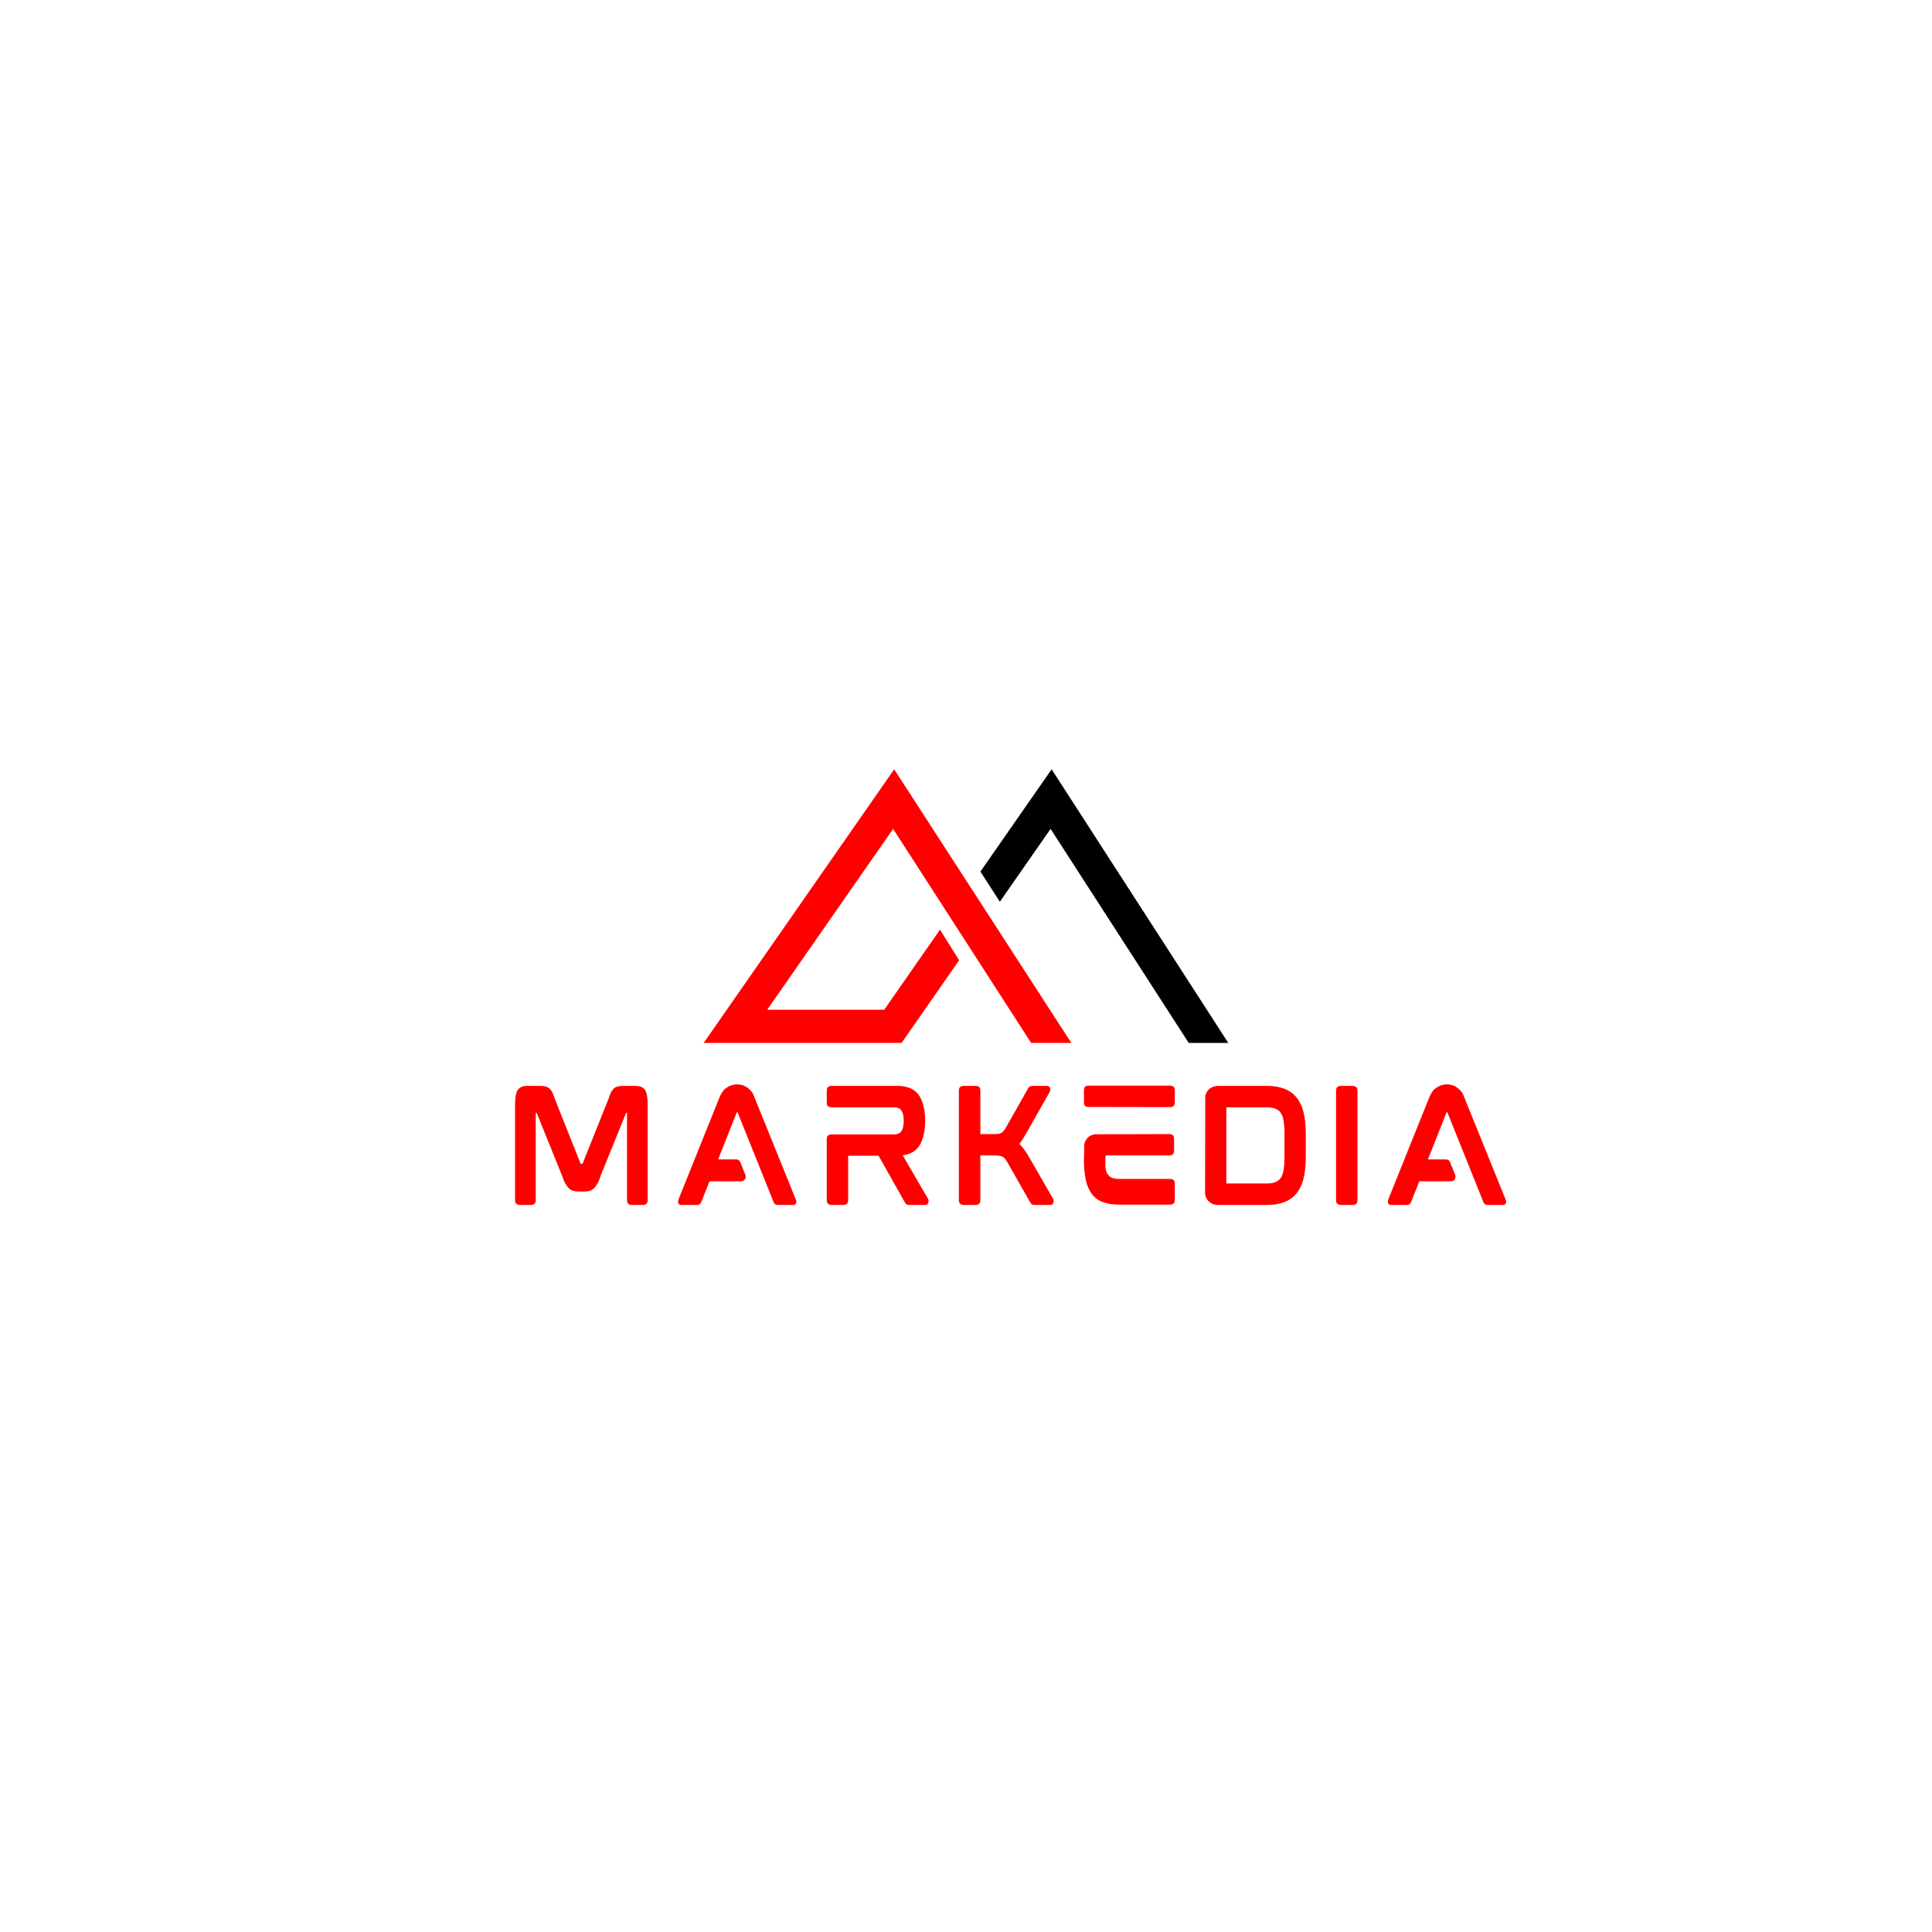 <svg xmlns="http://www.w3.org/2000/svg" xmlns:xlink="http://www.w3.org/1999/xlink" width="500" zoomAndPan="magnify" viewBox="0 0 375 375" height="500" preserveAspectRatio="xMidYMid meet" version="1.0"><defs><g/><clipPath id="988b024fbd"><path d="M 136.566 149.32 L 208 149.32 L 208 202.57 L 136.566 202.57 Z M 136.566 149.32 " clip-rule="nonzero"/></clipPath><clipPath id="74f2734d01"><path d="M 190 149.32 L 238.566 149.32 L 238.566 202.57 L 190 202.57 Z M 190 149.32 " clip-rule="nonzero"/></clipPath></defs><g clip-path="url(#988b024fbd)"><path fill="#ff0000" d="M 173.559 149.32 L 136.582 202.434 L 174.996 202.434 L 186.164 186.391 L 182.457 180.438 L 171.629 195.988 L 148.918 195.988 L 173.355 160.887 L 200.148 202.434 L 207.945 202.434 Z M 173.559 149.32 " fill-opacity="1" fill-rule="nonzero"/></g><g clip-path="url(#74f2734d01)"><path fill="#000000" d="M 204.121 149.32 L 190.297 169.176 L 194.07 175.031 L 203.918 160.887 L 230.734 202.434 L 238.41 202.434 Z M 204.121 149.32 " fill-opacity="1" fill-rule="nonzero"/></g><g fill="#ff0000" fill-opacity="1"><g transform="translate(97.738, 233.848)"><g><path d="M 25.625 -23.078 C 26.551 -23.078 27.188 -22.773 27.531 -22.172 C 27.82 -21.648 27.969 -20.742 27.969 -19.453 L 27.969 -0.953 C 27.969 -0.523 27.863 -0.254 27.656 -0.141 C 27.457 -0.023 27.289 0.031 27.156 0.031 L 24.75 0.031 C 24.633 0.031 24.473 -0.023 24.266 -0.141 C 24.066 -0.254 23.969 -0.523 23.969 -0.953 L 23.969 -17.781 C 23.969 -17.801 23.969 -17.816 23.969 -17.828 C 23.969 -17.836 23.969 -17.844 23.969 -17.844 L 23.828 -17.844 C 23.785 -17.844 23.766 -17.82 23.766 -17.781 L 18.953 -5.906 C 18.766 -5.332 18.57 -4.828 18.375 -4.391 C 18.281 -4.191 18.172 -4.004 18.047 -3.828 C 17.922 -3.66 17.805 -3.504 17.703 -3.359 C 17.422 -3.055 17.117 -2.852 16.797 -2.75 C 16.504 -2.633 16.133 -2.578 15.688 -2.578 L 14.531 -2.578 C 14.125 -2.578 13.75 -2.633 13.406 -2.75 C 13.238 -2.801 13.082 -2.879 12.938 -2.984 C 12.801 -3.098 12.66 -3.223 12.516 -3.359 C 12.273 -3.66 12.051 -4.004 11.844 -4.391 C 11.656 -4.828 11.457 -5.332 11.25 -5.906 L 6.469 -17.75 C 6.445 -17.812 6.422 -17.844 6.391 -17.844 L 6.25 -17.844 C 6.25 -17.844 6.25 -17.836 6.25 -17.828 C 6.25 -17.816 6.25 -17.801 6.25 -17.781 L 6.25 -0.953 C 6.25 -0.523 6.148 -0.254 5.953 -0.141 C 5.754 -0.023 5.586 0.031 5.453 0.031 L 3.047 0.031 C 2.922 0.031 2.754 -0.023 2.547 -0.141 C 2.336 -0.254 2.234 -0.523 2.234 -0.953 L 2.234 -19.453 C 2.234 -20.742 2.383 -21.648 2.688 -22.172 C 3.02 -22.773 3.664 -23.078 4.625 -23.078 L 7.203 -23.078 C 7.609 -23.078 7.93 -23.035 8.172 -22.953 C 8.492 -22.859 8.754 -22.723 8.953 -22.547 C 9.047 -22.43 9.145 -22.305 9.25 -22.172 C 9.352 -22.047 9.441 -21.898 9.516 -21.734 C 9.586 -21.555 9.664 -21.359 9.75 -21.141 C 9.844 -20.93 9.926 -20.695 10 -20.438 L 14.922 -8.062 C 14.941 -8.008 14.961 -7.977 14.984 -7.969 C 15.004 -7.957 15.016 -7.953 15.016 -7.953 L 15.281 -7.953 C 15.32 -7.953 15.352 -7.988 15.375 -8.062 L 20.328 -20.438 C 20.422 -20.695 20.504 -20.93 20.578 -21.141 C 20.648 -21.359 20.723 -21.555 20.797 -21.734 C 20.891 -21.898 20.984 -22.047 21.078 -22.172 C 21.172 -22.305 21.266 -22.43 21.359 -22.547 C 21.586 -22.742 21.844 -22.879 22.125 -22.953 C 22.363 -23.035 22.688 -23.078 23.094 -23.078 Z M 25.625 -23.078 "/></g></g></g><g fill="#ff0000" fill-opacity="1"><g transform="translate(129.346, 233.848)"><g><path d="M 17.25 -20.469 L 25.109 -1.062 C 25.223 -0.801 25.254 -0.578 25.203 -0.391 C 25.18 -0.316 25.129 -0.227 25.047 -0.125 C 24.961 -0.02 24.805 0.031 24.578 0.031 L 21.594 0.031 C 21.195 0.031 20.926 -0.176 20.781 -0.594 L 13.828 -17.922 C 13.805 -17.953 13.797 -17.969 13.797 -17.969 L 13.688 -17.969 C 13.688 -17.969 13.68 -17.961 13.672 -17.953 C 13.66 -17.953 13.648 -17.93 13.641 -17.891 L 10.047 -8.812 L 13.531 -8.812 C 13.914 -8.812 14.188 -8.629 14.344 -8.266 L 15.344 -5.766 C 15.438 -5.453 15.398 -5.18 15.234 -4.953 C 15.086 -4.691 14.844 -4.562 14.5 -4.562 L 8.375 -4.562 L 6.781 -0.562 C 6.625 -0.164 6.359 0.031 5.984 0.031 L 2.906 0.031 C 2.688 0.031 2.535 -0.02 2.453 -0.125 C 2.367 -0.227 2.316 -0.316 2.297 -0.391 C 2.242 -0.555 2.266 -0.781 2.359 -1.062 L 10.156 -20.469 C 10.531 -21.457 10.941 -22.141 11.391 -22.516 C 11.453 -22.547 11.52 -22.586 11.594 -22.641 C 11.664 -22.703 11.738 -22.754 11.812 -22.797 C 12.375 -23.18 13.02 -23.375 13.75 -23.375 C 14.508 -23.375 15.195 -23.141 15.812 -22.672 C 16.438 -22.211 16.859 -21.617 17.078 -20.891 C 17.117 -20.828 17.148 -20.758 17.172 -20.688 C 17.203 -20.613 17.227 -20.539 17.25 -20.469 Z M 17.25 -20.469 "/></g></g></g><g fill="#ff0000" fill-opacity="1"><g transform="translate(158.238, 233.848)"><g><path d="M 21.344 -16.375 L 21.344 -16.219 C 21.344 -16.227 21.344 -16.238 21.344 -16.25 C 21.344 -16.258 21.344 -16.273 21.344 -16.297 C 21.344 -16.316 21.344 -16.332 21.344 -16.344 C 21.344 -16.352 21.344 -16.363 21.344 -16.375 Z M 21.875 -1.203 C 21.977 -1.055 22.016 -0.832 21.984 -0.531 C 21.922 -0.156 21.707 0.031 21.344 0.031 L 18.25 0.031 C 18.008 0.031 17.816 -0.023 17.672 -0.141 C 17.609 -0.18 17.551 -0.238 17.5 -0.312 C 17.457 -0.383 17.41 -0.457 17.359 -0.531 L 12.297 -9.516 L 6.391 -9.516 L 6.391 -0.953 C 6.391 -0.523 6.289 -0.254 6.094 -0.141 C 5.895 -0.023 5.727 0.031 5.594 0.031 L 3.047 0.031 C 2.922 0.031 2.754 -0.023 2.547 -0.141 C 2.336 -0.254 2.234 -0.523 2.234 -0.953 L 2.234 -12.719 C 2.234 -13.145 2.336 -13.406 2.547 -13.5 C 2.754 -13.602 2.922 -13.656 3.047 -13.656 L 15.234 -13.656 C 15.941 -13.656 16.438 -13.863 16.719 -14.281 C 17.02 -14.688 17.172 -15.359 17.172 -16.297 C 17.172 -17.234 17.02 -17.906 16.719 -18.312 C 16.438 -18.719 15.941 -18.922 15.234 -18.922 L 3.047 -18.922 C 2.922 -18.922 2.754 -18.973 2.547 -19.078 C 2.336 -19.18 2.234 -19.445 2.234 -19.875 L 2.234 -22.094 C 2.234 -22.539 2.336 -22.816 2.547 -22.922 C 2.754 -23.023 2.922 -23.078 3.047 -23.078 L 15.953 -23.078 C 17.879 -23.078 19.266 -22.477 20.109 -21.281 C 20.91 -20.125 21.32 -18.461 21.344 -16.297 C 21.32 -14.129 20.91 -12.469 20.109 -11.312 C 19.398 -10.344 18.352 -9.773 16.969 -9.609 Z M 21.875 -1.203 "/></g></g></g><g fill="#ff0000" fill-opacity="1"><g transform="translate(183.882, 233.848)"><g><path d="M 15.656 -9.609 L 20.5 -1.203 C 20.613 -1.078 20.648 -0.863 20.609 -0.562 C 20.566 -0.164 20.352 0.031 19.969 0.031 L 16.938 0.031 C 16.656 0.031 16.461 -0.023 16.359 -0.141 C 16.242 -0.234 16.141 -0.363 16.047 -0.531 L 11.672 -8.203 C 11.379 -8.766 11.07 -9.129 10.75 -9.297 C 10.438 -9.484 9.93 -9.578 9.234 -9.578 L 6.406 -9.578 L 6.406 -0.953 C 6.406 -0.523 6.301 -0.254 6.094 -0.141 C 5.895 -0.023 5.738 0.031 5.625 0.031 L 3.047 0.031 C 2.941 0.031 2.781 -0.023 2.562 -0.141 C 2.344 -0.254 2.234 -0.523 2.234 -0.953 L 2.234 -22.094 C 2.234 -22.539 2.344 -22.816 2.562 -22.922 C 2.781 -23.023 2.941 -23.078 3.047 -23.078 L 5.625 -23.078 C 5.738 -23.078 5.895 -23.023 6.094 -22.922 C 6.301 -22.816 6.406 -22.539 6.406 -22.094 L 6.406 -13.719 L 8.984 -13.719 C 9.172 -13.719 9.336 -13.723 9.484 -13.734 C 9.641 -13.742 9.773 -13.758 9.891 -13.781 C 10.109 -13.812 10.301 -13.863 10.469 -13.938 C 10.633 -14.031 10.785 -14.164 10.922 -14.344 C 10.992 -14.426 11.07 -14.531 11.156 -14.656 C 11.238 -14.781 11.316 -14.906 11.391 -15.031 L 15.625 -22.516 C 15.695 -22.66 15.801 -22.789 15.938 -22.906 C 16.039 -23.02 16.242 -23.078 16.547 -23.078 L 19.312 -23.078 C 19.656 -23.078 19.875 -22.914 19.969 -22.594 C 20 -22.352 19.969 -22.129 19.875 -21.922 L 15.266 -13.797 C 14.984 -13.336 14.727 -12.922 14.5 -12.547 C 14.406 -12.41 14.316 -12.281 14.234 -12.156 C 14.148 -12.039 14.062 -11.926 13.969 -11.812 C 14.25 -11.551 14.531 -11.234 14.812 -10.859 C 15.094 -10.484 15.375 -10.066 15.656 -9.609 Z M 15.656 -9.609 "/></g></g></g><g fill="#ff0000" fill-opacity="1"><g transform="translate(208.155, 233.848)"><g><path d="M 19.062 -5.016 C 19.195 -5.016 19.363 -4.961 19.562 -4.859 C 19.77 -4.754 19.875 -4.488 19.875 -4.062 L 19.875 -0.984 C 19.875 -0.555 19.77 -0.289 19.562 -0.188 C 19.363 -0.082 19.195 -0.031 19.062 -0.031 L 9.125 -0.031 C 8.508 -0.031 7.941 -0.066 7.422 -0.141 C 6.898 -0.211 6.422 -0.332 5.984 -0.5 C 5.078 -0.82 4.352 -1.336 3.812 -2.047 C 3.25 -2.773 2.848 -3.688 2.609 -4.781 C 2.516 -5.25 2.43 -5.766 2.359 -6.328 C 2.297 -6.891 2.254 -7.492 2.234 -8.141 L 2.234 -8.281 L 2.297 -11.812 C 2.348 -12.02 2.453 -12.254 2.609 -12.516 C 3.016 -13.242 3.648 -13.633 4.516 -13.688 L 18.953 -13.719 C 19.066 -13.719 19.223 -13.664 19.422 -13.562 C 19.629 -13.457 19.734 -13.191 19.734 -12.766 L 19.734 -10.562 C 19.734 -10.125 19.629 -9.848 19.422 -9.734 C 19.223 -9.629 19.066 -9.578 18.953 -9.578 L 6.438 -9.578 C 6.438 -9.578 6.43 -9.473 6.422 -9.266 C 6.41 -9.055 6.398 -8.82 6.391 -8.562 C 6.391 -8.301 6.391 -8.066 6.391 -7.859 C 6.391 -7.66 6.391 -7.562 6.391 -7.562 C 6.398 -7.488 6.406 -7.41 6.406 -7.328 C 6.406 -7.242 6.414 -7.16 6.438 -7.078 C 6.508 -6.555 6.672 -6.141 6.922 -5.828 C 7.141 -5.547 7.414 -5.336 7.75 -5.203 C 7.957 -5.148 8.176 -5.102 8.406 -5.062 C 8.645 -5.031 8.914 -5.016 9.219 -5.016 Z M 4.703 -13.469 Z M 19.094 -23.125 C 19.207 -23.125 19.363 -23.066 19.562 -22.953 C 19.77 -22.848 19.875 -22.578 19.875 -22.141 L 19.875 -19.938 C 19.875 -19.508 19.77 -19.238 19.562 -19.125 C 19.363 -19.008 19.207 -18.953 19.094 -18.953 L 3 -18.984 C 2.883 -18.984 2.727 -19.035 2.531 -19.141 C 2.332 -19.242 2.234 -19.508 2.234 -19.938 L 2.234 -22.125 C 2.234 -22.57 2.332 -22.848 2.531 -22.953 C 2.727 -23.066 2.883 -23.125 3 -23.125 Z M 19.094 -23.125 "/></g></g></g><g fill="#ff0000" fill-opacity="1"><g transform="translate(231.672, 233.848)"><g><path d="M 21.359 -17.859 C 21.641 -16.68 21.781 -15.301 21.781 -13.719 L 21.781 -9.328 C 21.781 -7.734 21.641 -6.352 21.359 -5.188 C 21.234 -4.602 21.051 -4.062 20.812 -3.562 C 20.582 -3.07 20.316 -2.641 20.016 -2.266 C 19.398 -1.484 18.609 -0.906 17.641 -0.531 C 16.691 -0.156 15.562 0.031 14.25 0.031 L 4.672 0.031 C 4.242 0.031 3.836 -0.07 3.453 -0.281 C 3.078 -0.5 2.773 -0.797 2.547 -1.172 C 2.398 -1.43 2.297 -1.723 2.234 -2.047 L 2.266 -21.172 C 2.305 -21.285 2.348 -21.398 2.391 -21.516 C 2.441 -21.641 2.492 -21.758 2.547 -21.875 C 2.992 -22.594 3.641 -22.984 4.484 -23.047 L 4.484 -23.078 L 14.25 -23.078 C 15.539 -23.078 16.672 -22.891 17.641 -22.516 C 18.586 -22.141 19.379 -21.566 20.016 -20.797 C 20.316 -20.41 20.582 -19.973 20.812 -19.484 C 21.051 -19.004 21.234 -18.461 21.359 -17.859 Z M 6.359 -4.281 C 6.359 -4.227 6.363 -4.191 6.375 -4.172 C 6.383 -4.148 6.391 -4.141 6.391 -4.141 L 14.172 -4.141 C 14.484 -4.141 14.781 -4.156 15.062 -4.188 C 15.344 -4.227 15.594 -4.289 15.812 -4.375 C 16.25 -4.539 16.598 -4.789 16.859 -5.125 C 17.141 -5.5 17.332 -5.984 17.438 -6.578 C 17.5 -6.898 17.547 -7.25 17.578 -7.625 C 17.617 -8.008 17.641 -8.438 17.641 -8.906 L 17.641 -14.141 C 17.641 -14.609 17.617 -15.035 17.578 -15.422 C 17.547 -15.816 17.5 -16.172 17.438 -16.484 C 17.332 -17.086 17.141 -17.566 16.859 -17.922 C 16.629 -18.254 16.281 -18.504 15.812 -18.672 C 15.363 -18.836 14.816 -18.922 14.172 -18.922 L 6.406 -18.922 C 6.375 -18.922 6.359 -18.867 6.359 -18.766 Z M 6.359 -4.281 "/></g></g></g><g fill="#ff0000" fill-opacity="1"><g transform="translate(257.092, 233.848)"><g><path d="M 5.594 -23.078 C 5.707 -23.078 5.867 -23.02 6.078 -22.906 C 6.285 -22.789 6.391 -22.52 6.391 -22.094 L 6.391 -0.953 C 6.391 -0.523 6.285 -0.254 6.078 -0.141 C 5.867 -0.023 5.707 0.031 5.594 0.031 L 3.031 0.031 C 2.914 0.031 2.754 -0.023 2.547 -0.141 C 2.336 -0.254 2.234 -0.523 2.234 -0.953 L 2.234 -22.094 C 2.234 -22.52 2.336 -22.789 2.547 -22.906 C 2.754 -23.02 2.914 -23.078 3.031 -23.078 Z M 5.594 -23.078 "/></g></g></g><g fill="#ff0000" fill-opacity="1"><g transform="translate(267.115, 233.848)"><g><path d="M 17.25 -20.469 L 25.109 -1.062 C 25.223 -0.801 25.254 -0.578 25.203 -0.391 C 25.18 -0.316 25.129 -0.227 25.047 -0.125 C 24.961 -0.02 24.805 0.031 24.578 0.031 L 21.594 0.031 C 21.195 0.031 20.926 -0.176 20.781 -0.594 L 13.828 -17.922 C 13.805 -17.953 13.797 -17.969 13.797 -17.969 L 13.688 -17.969 C 13.688 -17.969 13.68 -17.961 13.672 -17.953 C 13.66 -17.953 13.648 -17.93 13.641 -17.891 L 10.047 -8.812 L 13.531 -8.812 C 13.914 -8.812 14.188 -8.629 14.344 -8.266 L 15.344 -5.766 C 15.438 -5.453 15.398 -5.18 15.234 -4.953 C 15.086 -4.691 14.844 -4.562 14.5 -4.562 L 8.375 -4.562 L 6.781 -0.562 C 6.625 -0.164 6.359 0.031 5.984 0.031 L 2.906 0.031 C 2.688 0.031 2.535 -0.02 2.453 -0.125 C 2.367 -0.227 2.316 -0.316 2.297 -0.391 C 2.242 -0.555 2.266 -0.781 2.359 -1.062 L 10.156 -20.469 C 10.531 -21.457 10.941 -22.141 11.391 -22.516 C 11.453 -22.547 11.52 -22.586 11.594 -22.641 C 11.664 -22.703 11.738 -22.754 11.812 -22.797 C 12.375 -23.18 13.02 -23.375 13.75 -23.375 C 14.508 -23.375 15.195 -23.141 15.812 -22.672 C 16.438 -22.211 16.859 -21.617 17.078 -20.891 C 17.117 -20.828 17.148 -20.758 17.172 -20.688 C 17.203 -20.613 17.227 -20.539 17.25 -20.469 Z M 17.25 -20.469 "/></g></g></g></svg>
